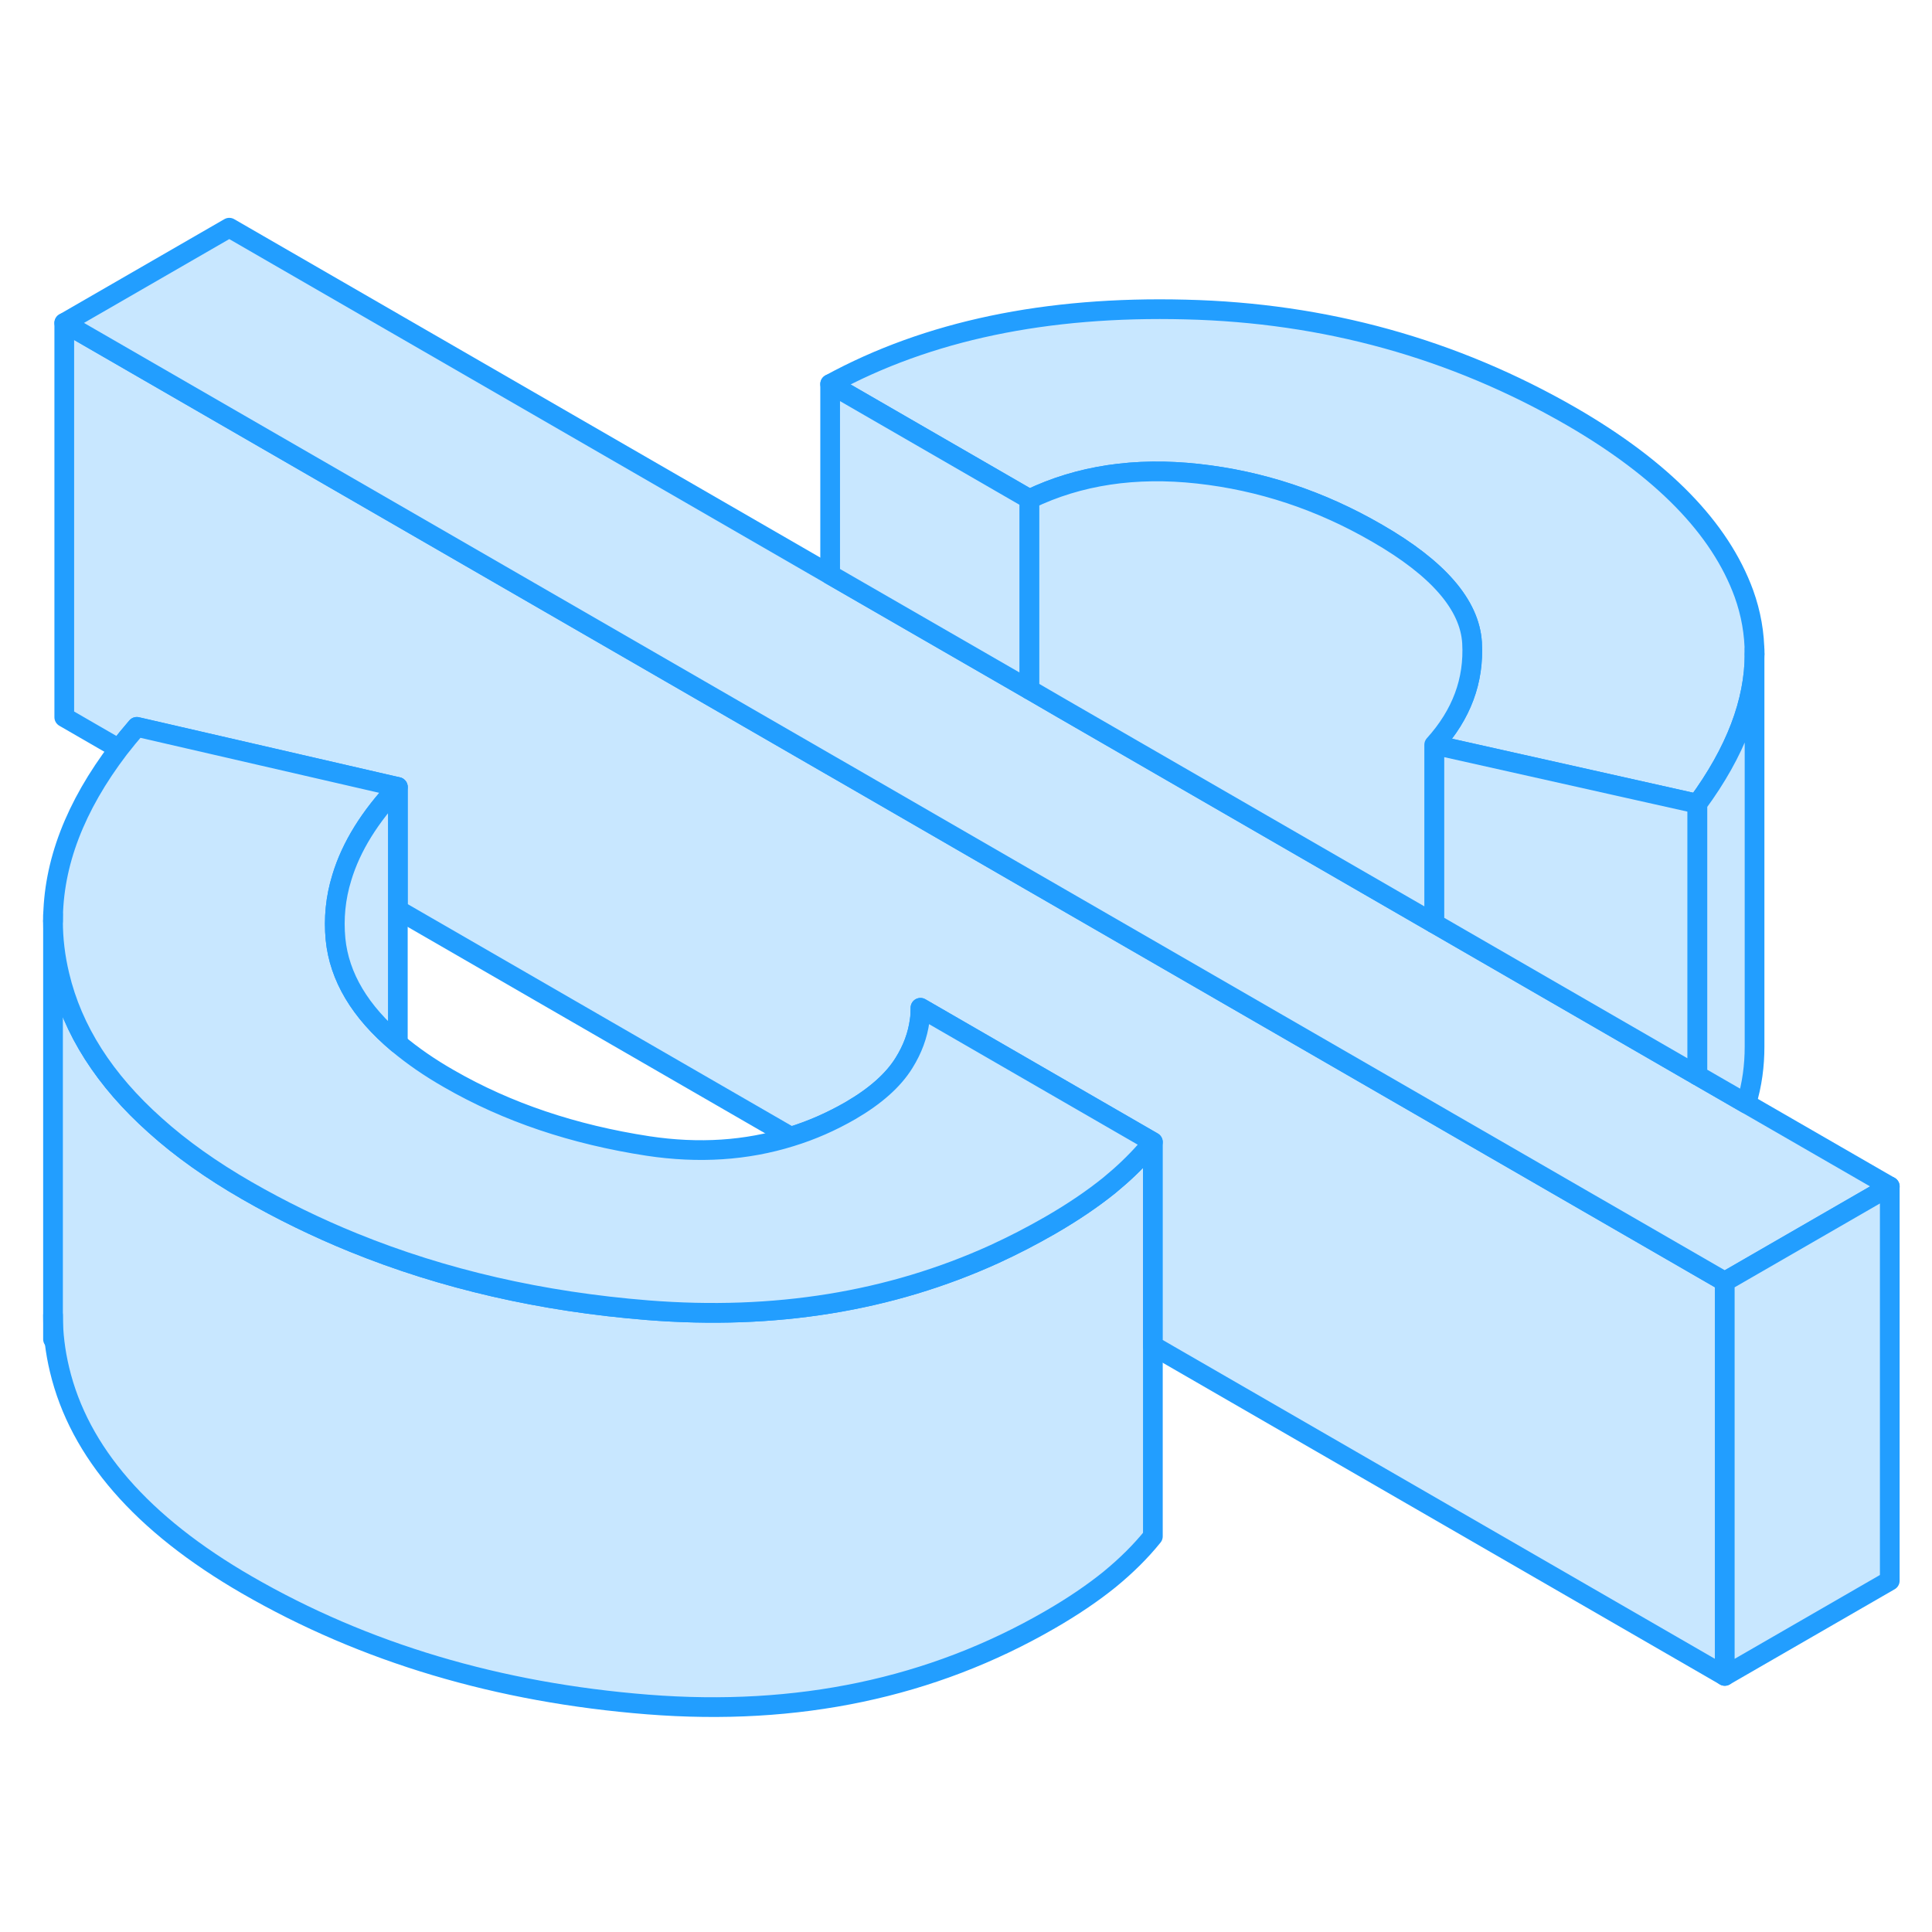 <svg width="48" height="48" viewBox="0 0 98 80" fill="#c8e7ff" xmlns="http://www.w3.org/2000/svg" stroke-width="1px" stroke-linecap="round" stroke-linejoin="round"><path d="M58.479 49.6V68.93C57.859 69.7 57.129 70.42 56.289 71.11C55.449 71.79 54.439 72.48 53.259 73.16C47.259 76.63 40.459 78.06 32.859 77.46C25.269 76.86 18.489 74.84 12.519 71.39C7.189 68.31 4.019 64.67 3.019 60.47C2.799 59.55 2.689 58.64 2.689 57.72V37.72C2.689 38.64 2.799 39.55 3.019 40.47C3.679 43.26 5.309 45.8 7.879 48.09C9.179 49.26 10.729 50.36 12.519 51.39C14.259 52.39 16.059 53.27 17.929 54.03C22.499 55.89 27.479 57.03 32.859 57.46C39.289 57.97 45.149 57.02 50.429 54.62C51.389 54.18 52.339 53.69 53.259 53.16C54.439 52.48 55.449 51.79 56.289 51.11C56.959 50.56 57.569 49.98 58.099 49.38L58.479 49.6Z" stroke="#229EFF" stroke-linejoin="round"/><path d="M87.49 56.01V76.01L58.48 59.26V48.93L46.69 42.12C46.69 42.34 46.69 42.56 46.65 42.77C46.55 43.51 46.29 44.22 45.86 44.91C45.31 45.8 44.4 46.6 43.15 47.33C42.18 47.89 41.16 48.34 40.11 48.66L20.18 37.15V30.92L6.94 27.87C6.62 28.24 6.32 28.61 6.03 28.98L3.26 27.38V7.38L42.11 29.81L42.72 30.16L52.22 35.65L52.88 36.03L72.75 47.5L73.44 47.9L76.37 49.59L87.49 56.01Z" stroke="#229EFF" stroke-linejoin="round"/><path d="M88.999 24.18C88.999 26.6 88.039 29.13 86.099 31.77L72.749 28.78C74.139 27.24 74.779 25.52 74.669 23.6C74.549 21.68 72.949 19.83 69.859 18.05C66.979 16.38 63.949 15.38 60.769 15.03C57.579 14.68 54.729 15.11 52.219 16.32L42.109 10.48C47.059 7.78 53.069 6.52 60.139 6.7C67.209 6.87 73.729 8.68 79.699 12.12C84.329 14.8 87.249 17.79 88.459 21.11C88.819 22.11 88.999 23.14 88.999 24.18Z" stroke="#229EFF" stroke-linejoin="round"/><path d="M58.479 48.93C58.359 49.08 58.229 49.23 58.099 49.38C57.569 49.98 56.959 50.56 56.289 51.11C55.449 51.79 54.439 52.48 53.259 53.16C52.339 53.69 51.389 54.18 50.429 54.62C45.149 57.02 39.289 57.97 32.859 57.46C27.479 57.03 22.499 55.89 17.929 54.03C16.059 53.27 14.259 52.39 12.519 51.39C10.729 50.36 9.179 49.26 7.879 48.09C5.309 45.8 3.679 43.26 3.019 40.47C2.799 39.55 2.689 38.64 2.689 37.72C2.689 34.8 3.809 31.9 6.029 28.98C6.319 28.61 6.619 28.24 6.939 27.87L20.179 30.92C18.759 32.42 17.809 33.95 17.339 35.51C17.019 36.54 16.919 37.59 17.019 38.64C17.209 40.55 18.259 42.32 20.179 43.93C20.919 44.55 21.779 45.15 22.779 45.72C25.729 47.42 29.089 48.55 32.869 49.13C35.449 49.52 37.859 49.36 40.109 48.66C41.159 48.34 42.179 47.89 43.149 47.33C44.399 46.6 45.309 45.8 45.859 44.91C46.289 44.22 46.549 43.51 46.649 42.77C46.679 42.56 46.69 42.34 46.69 42.12L58.479 48.93Z" stroke="#229EFF" stroke-linejoin="round"/><path d="M95.86 51.18L87.49 56.01L76.37 49.59L73.44 47.9L72.75 47.5L52.88 36.03L52.22 35.65L42.72 30.16L42.11 29.81L3.26 7.38L11.63 2.55L42.11 20.15L52.22 25.98L53.89 26.95L72.75 37.84L86.1 45.55L88.58 46.98L95.86 51.18Z" stroke="#229EFF" stroke-linejoin="round"/><path d="M95.858 51.18V71.18L87.488 76.01V56.01L95.858 51.18Z" stroke="#229EFF" stroke-linejoin="round"/><path d="M20.18 30.92V43.93C18.26 42.32 17.21 40.55 17.02 38.64C16.92 37.59 17.02 36.54 17.34 35.51C17.81 33.95 18.76 32.42 20.18 30.92Z" stroke="#229EFF" stroke-linejoin="round"/><path d="M2.689 58.93V57.72" stroke="#229EFF" stroke-linejoin="round"/><path d="M2.689 37.72V37.4" stroke="#229EFF" stroke-linejoin="round"/><path d="M52.219 16.32V25.98L42.109 20.15V10.48L52.219 16.32Z" stroke="#229EFF" stroke-linejoin="round"/><path d="M86.1 31.77V45.55L72.75 37.84V28.78L86.1 31.77Z" stroke="#229EFF" stroke-linejoin="round"/><path d="M88.999 24.18V44.09C88.999 45.04 88.88 46 88.58 46.98L86.1 45.55V31.77C88.04 29.13 88.999 26.6 88.999 24.18Z" stroke="#229EFF" stroke-linejoin="round"/><path d="M72.749 28.78V37.84L53.889 26.95L52.219 25.98V16.32C54.729 15.11 57.579 14.68 60.769 15.03C63.949 15.38 66.979 16.38 69.859 18.05C72.949 19.83 74.549 21.68 74.669 23.6C74.779 25.52 74.139 27.24 72.749 28.78Z" stroke="#229EFF" stroke-linejoin="round"/><path d="M89 24.18V23.94" stroke="#229EFF" stroke-linejoin="round"/></svg>